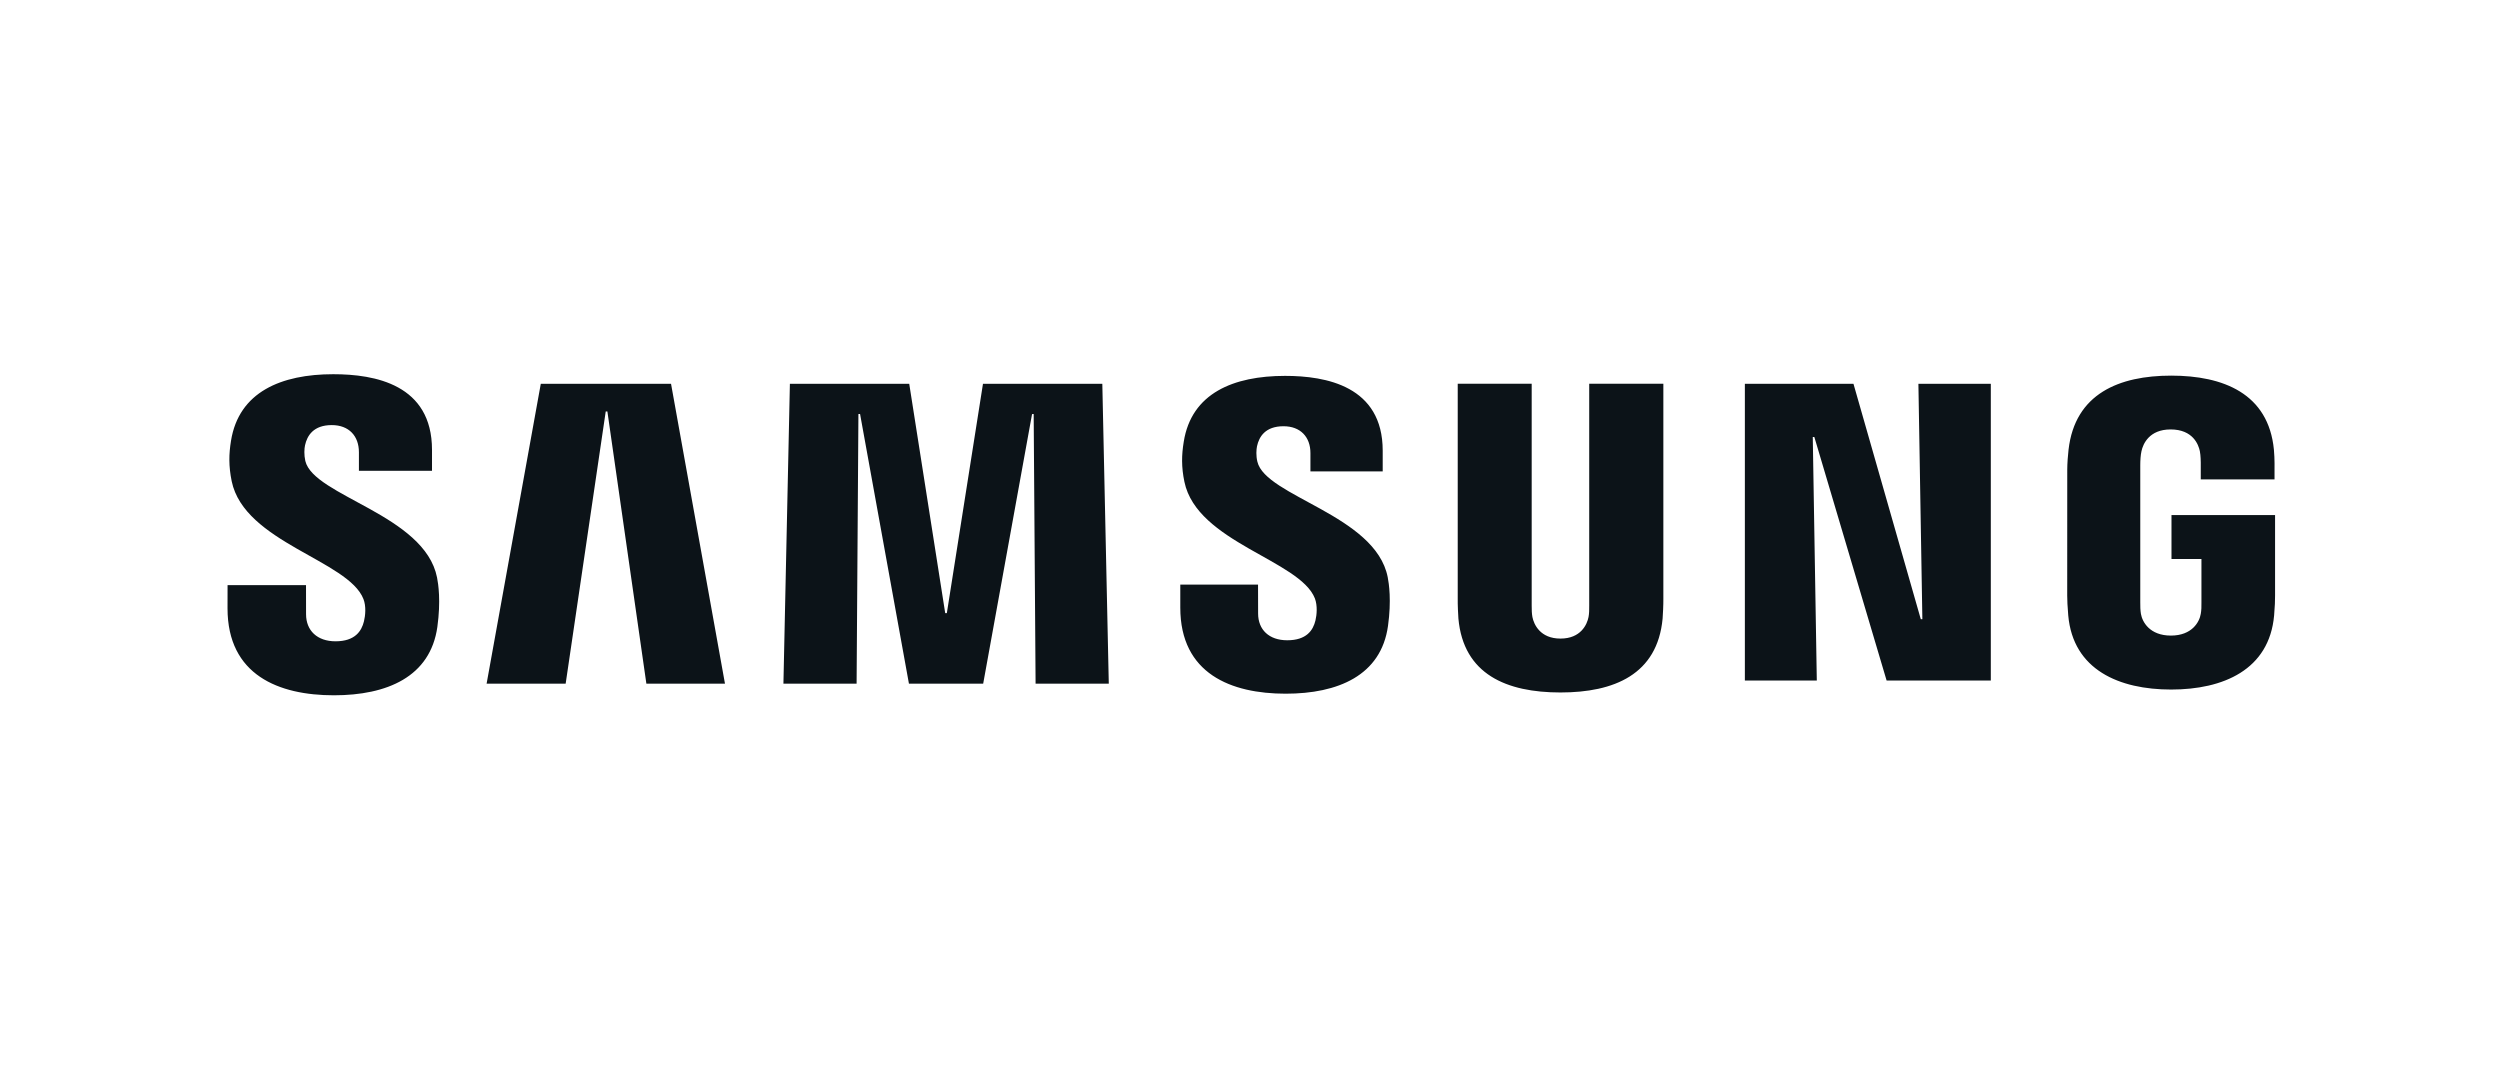 <svg width="111" height="48" viewBox="0 0 111 48" fill="none" xmlns="http://www.w3.org/2000/svg">
<path d="M85.353 27.492H85.283L82.294 17.041H77.472V30.217H80.666L80.487 19.404H80.557L83.766 30.217H88.392V17.041H85.177L85.353 27.492ZM24.011 17.041L21.605 30.356H25.115L26.894 18.27H26.968L28.699 30.356H32.189L29.794 17.041H24.011ZM43.644 17.042L42.04 27.222H41.967L40.37 17.042H35.071L34.784 30.356H38.033L38.114 18.382H38.187L40.357 30.356H43.653L45.823 18.386L45.895 18.382L45.98 30.356H49.23L48.943 17.042H43.644ZM13.556 20.466C13.495 20.194 13.51 19.921 13.543 19.771C13.636 19.343 13.917 18.874 14.73 18.874C15.493 18.874 15.936 19.358 15.936 20.08V20.903H19.181V19.973C19.181 17.068 16.639 16.615 14.798 16.615C12.489 16.615 10.603 17.401 10.256 19.574C10.161 20.157 10.149 20.692 10.287 21.366C10.852 24.087 15.467 24.876 16.137 26.597C16.263 26.917 16.222 27.334 16.16 27.585C16.055 28.021 15.763 28.474 14.896 28.474C14.084 28.474 13.589 27.997 13.589 27.271L13.587 25.979H10.104L10.102 27.008C10.102 29.978 12.382 30.871 14.824 30.871C17.178 30.871 19.107 30.055 19.419 27.833C19.578 26.68 19.461 25.924 19.405 25.642C18.855 22.853 13.927 22.029 13.556 20.466ZM55.827 20.497C55.763 20.231 55.781 19.961 55.811 19.814C55.902 19.389 56.181 18.925 56.987 18.925C57.74 18.925 58.183 19.402 58.183 20.114V20.931H61.392V20.01C61.392 17.141 58.873 16.689 57.057 16.689C54.767 16.689 52.898 17.458 52.558 19.616C52.463 20.197 52.449 20.728 52.588 21.393C53.147 24.085 57.716 24.868 58.381 26.57C58.502 26.891 58.466 27.3 58.406 27.549C58.301 27.988 58.008 28.428 57.153 28.428C56.346 28.428 55.86 27.959 55.86 27.24L55.857 25.957H52.405V26.978C52.405 29.917 54.665 30.8 57.083 30.8C59.408 30.8 61.321 29.991 61.627 27.792C61.785 26.654 61.669 25.905 61.614 25.624C61.069 22.865 56.188 22.045 55.827 20.497ZM70.561 26.888C70.564 27.057 70.559 27.253 70.531 27.395C70.467 27.726 70.189 28.353 69.285 28.353C68.385 28.353 68.104 27.726 68.039 27.395C68.012 27.253 68.005 27.057 68.007 26.888V17.039H64.723V26.582C64.718 26.829 64.742 27.329 64.753 27.462C64.976 29.944 66.895 30.746 69.284 30.746C71.671 30.746 73.59 29.944 73.82 27.462C73.832 27.329 73.857 26.829 73.853 26.582V17.039H70.561L70.561 26.888ZM96.414 22.87V24.82H97.744V26.751C97.749 26.919 97.742 27.104 97.714 27.256C97.656 27.615 97.325 28.22 96.388 28.22C95.448 28.22 95.118 27.614 95.057 27.256C95.032 27.104 95.025 26.919 95.028 26.751V20.659C95.028 20.442 95.042 20.206 95.081 20.034C95.15 19.706 95.43 19.067 96.375 19.067C97.368 19.067 97.614 19.742 97.674 20.034C97.712 20.219 97.714 20.537 97.714 20.536V21.286H100.989V20.841C100.988 20.841 101.001 20.386 100.962 19.97C100.722 17.466 98.703 16.678 96.402 16.678C94.1 16.678 92.128 17.473 91.843 19.97C91.815 20.186 91.786 20.604 91.786 20.841L91.784 26.443C91.786 26.694 91.794 26.879 91.83 27.323C92.044 29.747 94.1 30.616 96.399 30.616C98.7 30.616 100.756 29.747 100.971 27.323C101.007 26.879 101.012 26.693 101.013 26.443V22.87H96.414Z" fill="#0C1318"/>
</svg>
